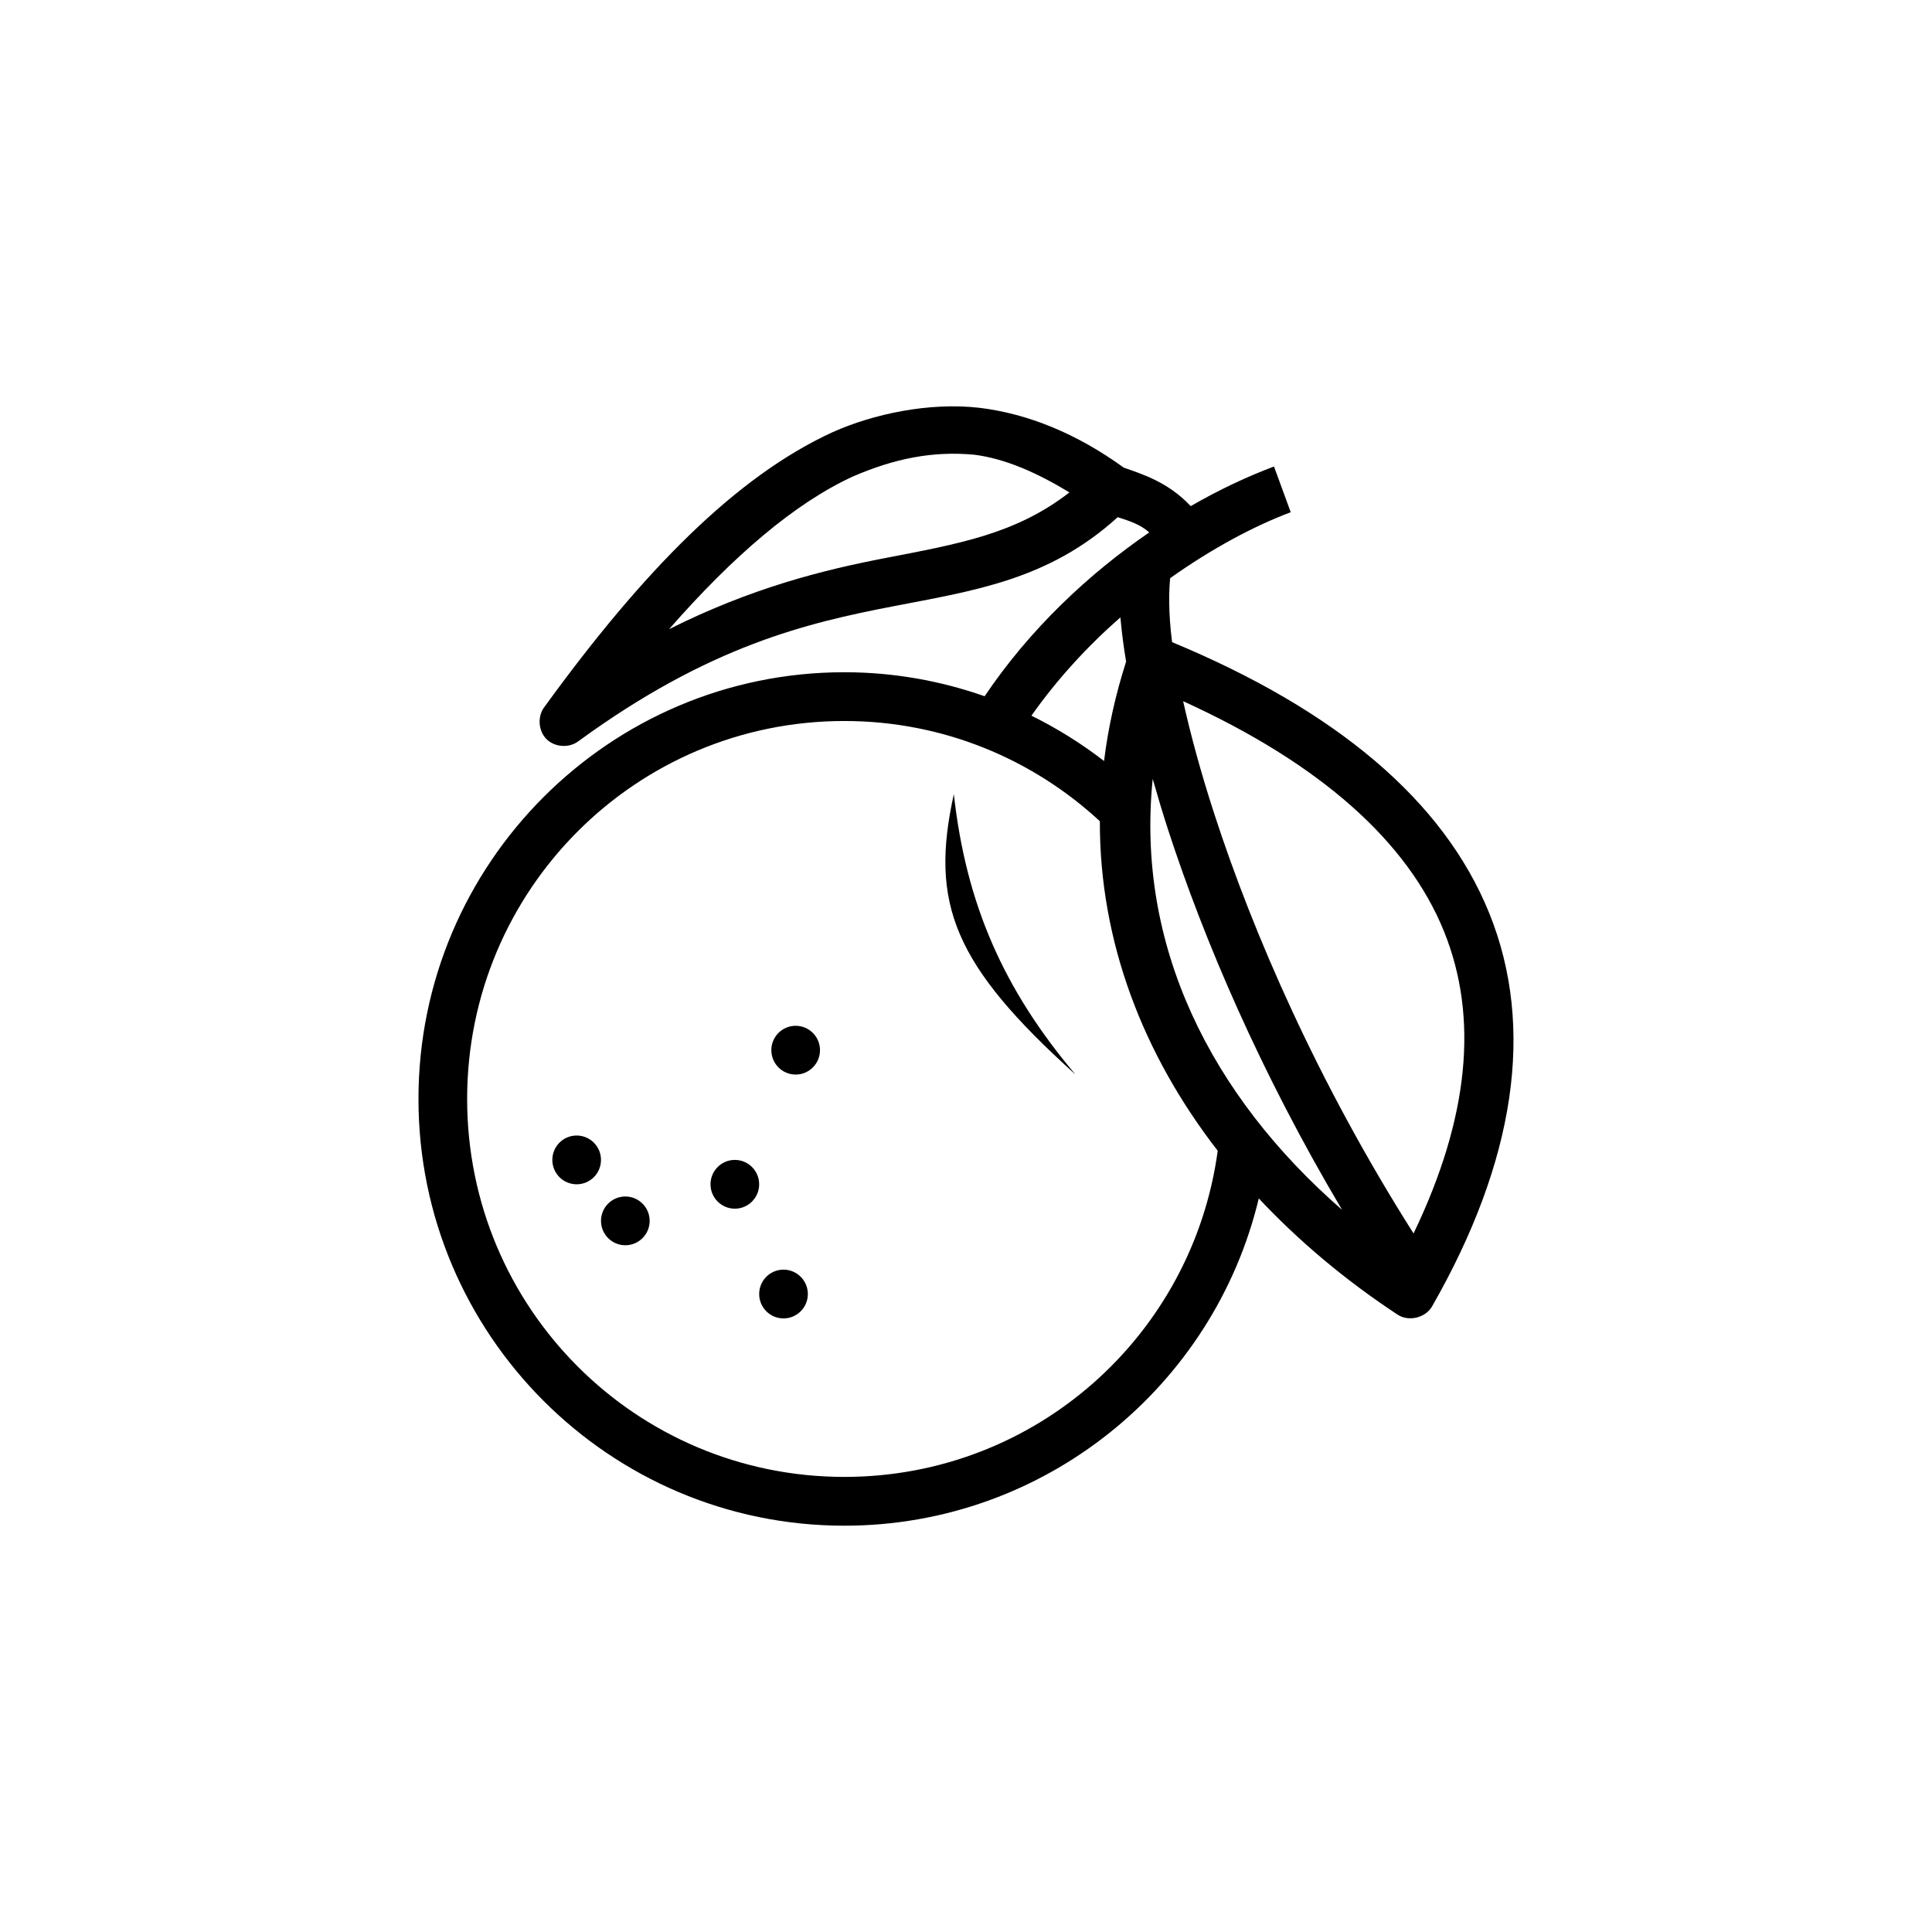 <?xml version="1.0" encoding="UTF-8"?>
<svg width="1200pt" height="1200pt" version="1.1" viewBox="0 0 1200 1200" xmlns="http://www.w3.org/2000/svg">
 <path d="m517.12 268.45c-59.914 27.473-117.6 86.094-178.78 170.39-4.629 5.754-4.133 14.988 1.082 20.215s14.43 5.719 20.172 1.082c81.105-59.105 141.71-73.219 195.07-83.539 50.602-9.785 96.727-16.441 139.57-55.375 7.641 2.492 13.836 4.41 19.602 9.465-37.438 25.668-74.047 59.832-102.26 101.76-27.297-9.578-56.625-14.91-87.145-14.91-145.91 0-264.51 118.84-264.51 265.05s118.6 265.05 264.51 265.05c124.72 0 229.61-86.773 257.42-203.28 25.027 26.691 54.023 50.98 86.203 72.18 6.902 4.562 17.434 2.008 21.492-5.207 51.238-89.582 64.359-172.75 35.426-244.22-28.293-69.898-95.195-126.02-196.96-168.26-2.449-18.742-1.934-33.082-1.18-39.758 25.578-18.152 51.547-32.176 74.863-40.941l-10.391-28.398c-16.523 6.207-34.094 14.414-51.723 24.613-14.277-15.199-30.523-19.961-41.566-23.902-29.418-21.258-59.441-33.457-89.508-37.152-31.277-3.637-66.246 3.828-91.398 15.145zm87.855 13.961c19.289 2.402 39.055 11.18 59.277 23.43-33.371 25.859-68.328 31.867-115.25 40.941-37.445 7.242-81.93 18.211-133.43 44.016 40.004-45.688 78.293-78.383 114.3-94.895 26.059-11.25 49.621-15.805 75.102-13.488zm90.926 101.05c0.906 10.156 2.098 18.852 3.543 27.453-6.664 20.871-11.207 41.441-13.699 61.766-13.965-10.793-29.145-20.293-45.109-28.16 16.125-22.863 35.039-43.336 55.262-61.055zm38.969 52.062c85.613 38.988 139.53 87.398 162.01 142.94 21.688 53.582 15.523 116.04-18.895 187.66-59.336-93.605-99.598-186.21-123.75-260.55-8.422-25.914-14.727-49.309-19.367-70.047zm-210.43 12.305c61.336 0 117 23.672 158.7 62.238-0.188 75.105 26.969 145.05 73.211 204.7-15.547 114.61-113.2 202.57-231.92 202.57-129.57 0-234.28-104.93-234.28-234.75 0-129.83 104.71-234.76 234.28-234.76zm191.53 35.969c2.856 10.027 5.945 20.465 9.445 31.238 22.246 68.469 57.582 151.24 108.16 236.41-81.773-71.27-128.09-164.12-117.61-267.65zm-123.52 9.465c-15.113 68.156 0 106.02 75.574 174.17-44.797-52.98-68.016-106.02-75.574-174.17zm-98.246 143.88c-8.348 0-15.113 6.781-15.113 15.145 0 8.363 6.766 15.145 15.113 15.145 8.348 0 15.113-6.781 15.113-15.145 0-8.363-6.766-15.145-15.113-15.145zm-136.03 68.156c-8.348 0-15.113 6.781-15.113 15.145 0 8.363 6.766 15.145 15.113 15.145 8.348 0 15.113-6.781 15.113-15.145 0-8.363-6.766-15.145-15.113-15.145zm98.246 15.145c-8.348 0-15.113 6.781-15.113 15.145 0 8.363 6.766 15.145 15.113 15.145 8.348 0 15.113-6.781 15.113-15.145 0-8.363-6.766-15.145-15.113-15.145zm-68.016 22.719c-8.348 0-15.113 6.781-15.113 15.145 0 8.363 6.766 15.145 15.113 15.145s15.113-6.781 15.113-15.145c0-8.363-6.766-15.145-15.113-15.145zm98.246 45.438c-8.348 0-15.113 6.781-15.113 15.145 0 8.363 6.766 15.145 15.113 15.145s15.113-6.781 15.113-15.145c0-8.363-6.766-15.145-15.113-15.145z"/>
</svg>
